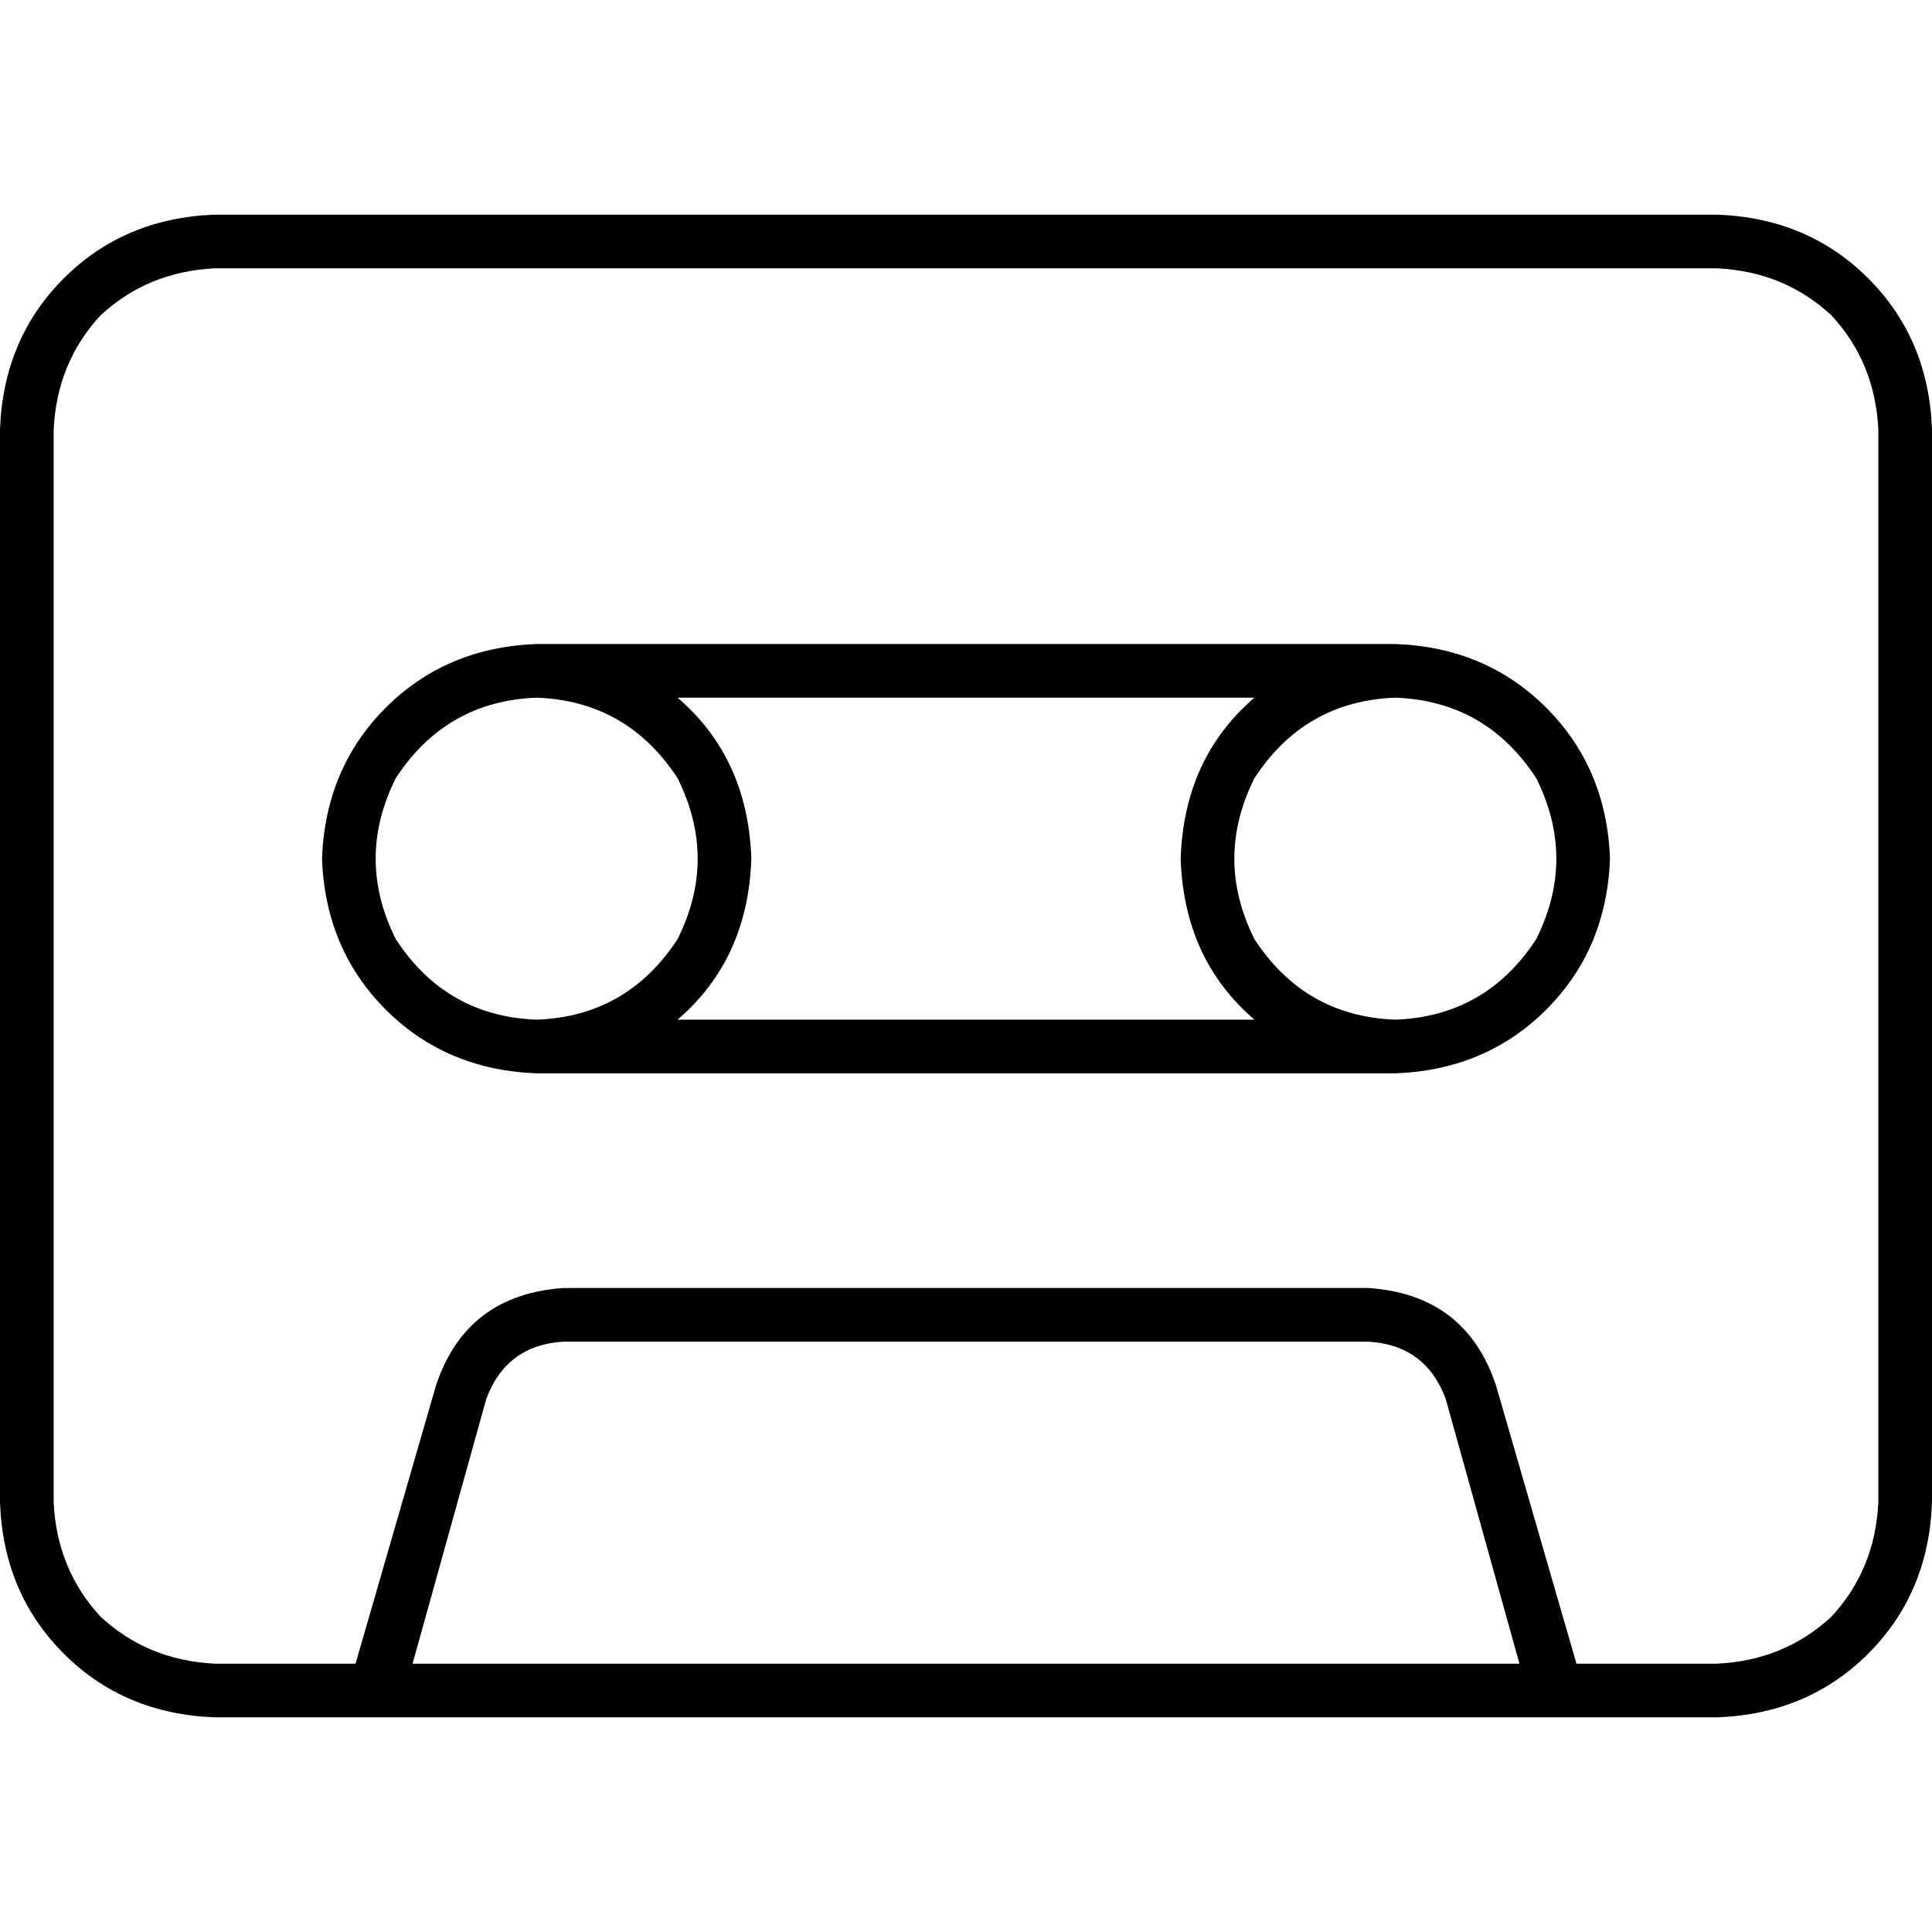 <svg xmlns="http://www.w3.org/2000/svg" viewBox="0 0 512 512">
  <path d="M 455.111 71.111 Q 472.889 72 485.333 83.556 L 485.333 83.556 L 485.333 83.556 Q 496.889 96 497.778 113.778 L 497.778 398.222 L 497.778 398.222 Q 496.889 416 485.333 428.444 Q 472.889 440 455.111 440.889 L 417.778 440.889 L 417.778 440.889 L 396.444 367.111 L 396.444 367.111 Q 388.444 343.111 362.667 341.333 L 149.333 341.333 L 149.333 341.333 Q 123.556 343.111 115.556 367.111 L 94.222 440.889 L 94.222 440.889 L 56.889 440.889 L 56.889 440.889 Q 39.111 440 26.667 428.444 Q 15.111 416 14.222 398.222 L 14.222 113.778 L 14.222 113.778 Q 15.111 96 26.667 83.556 Q 39.111 72 56.889 71.111 L 455.111 71.111 L 455.111 71.111 Z M 402.667 440.889 L 109.333 440.889 L 402.667 440.889 L 109.333 440.889 L 128.889 370.667 L 128.889 370.667 Q 134.222 356.444 149.333 355.556 L 362.667 355.556 L 362.667 355.556 Q 377.778 356.444 383.111 370.667 L 402.667 440.889 L 402.667 440.889 Z M 56.889 56.889 Q 32.889 57.778 16.889 73.778 L 16.889 73.778 L 16.889 73.778 Q 0.889 89.778 0 113.778 L 0 398.222 L 0 398.222 Q 0.889 422.222 16.889 438.222 Q 32.889 454.222 56.889 455.111 L 455.111 455.111 L 455.111 455.111 Q 479.111 454.222 495.111 438.222 Q 511.111 422.222 512 398.222 L 512 113.778 L 512 113.778 Q 511.111 89.778 495.111 73.778 Q 479.111 57.778 455.111 56.889 L 56.889 56.889 L 56.889 56.889 Z M 142.222 184.889 Q 166.222 185.778 179.556 206.222 Q 190.222 227.556 179.556 248.889 Q 166.222 269.333 142.222 270.222 Q 118.222 269.333 104.889 248.889 Q 94.222 227.556 104.889 206.222 Q 118.222 185.778 142.222 184.889 L 142.222 184.889 Z M 179.556 270.222 Q 198.222 254.222 199.111 227.556 Q 198.222 200.889 179.556 184.889 L 332.444 184.889 L 332.444 184.889 Q 313.778 200.889 312.889 227.556 Q 313.778 254.222 332.444 270.222 L 179.556 270.222 L 179.556 270.222 Z M 142.222 284.444 L 369.778 284.444 L 142.222 284.444 L 369.778 284.444 Q 393.778 283.556 409.778 267.556 Q 425.778 251.556 426.667 227.556 Q 425.778 203.556 409.778 187.556 Q 393.778 171.556 369.778 170.667 L 142.222 170.667 L 142.222 170.667 Q 118.222 171.556 102.222 187.556 Q 86.222 203.556 85.333 227.556 Q 86.222 251.556 102.222 267.556 Q 118.222 283.556 142.222 284.444 L 142.222 284.444 Z M 369.778 184.889 Q 393.778 185.778 407.111 206.222 Q 417.778 227.556 407.111 248.889 Q 393.778 269.333 369.778 270.222 Q 345.778 269.333 332.444 248.889 Q 321.778 227.556 332.444 206.222 Q 345.778 185.778 369.778 184.889 L 369.778 184.889 Z" />
</svg>